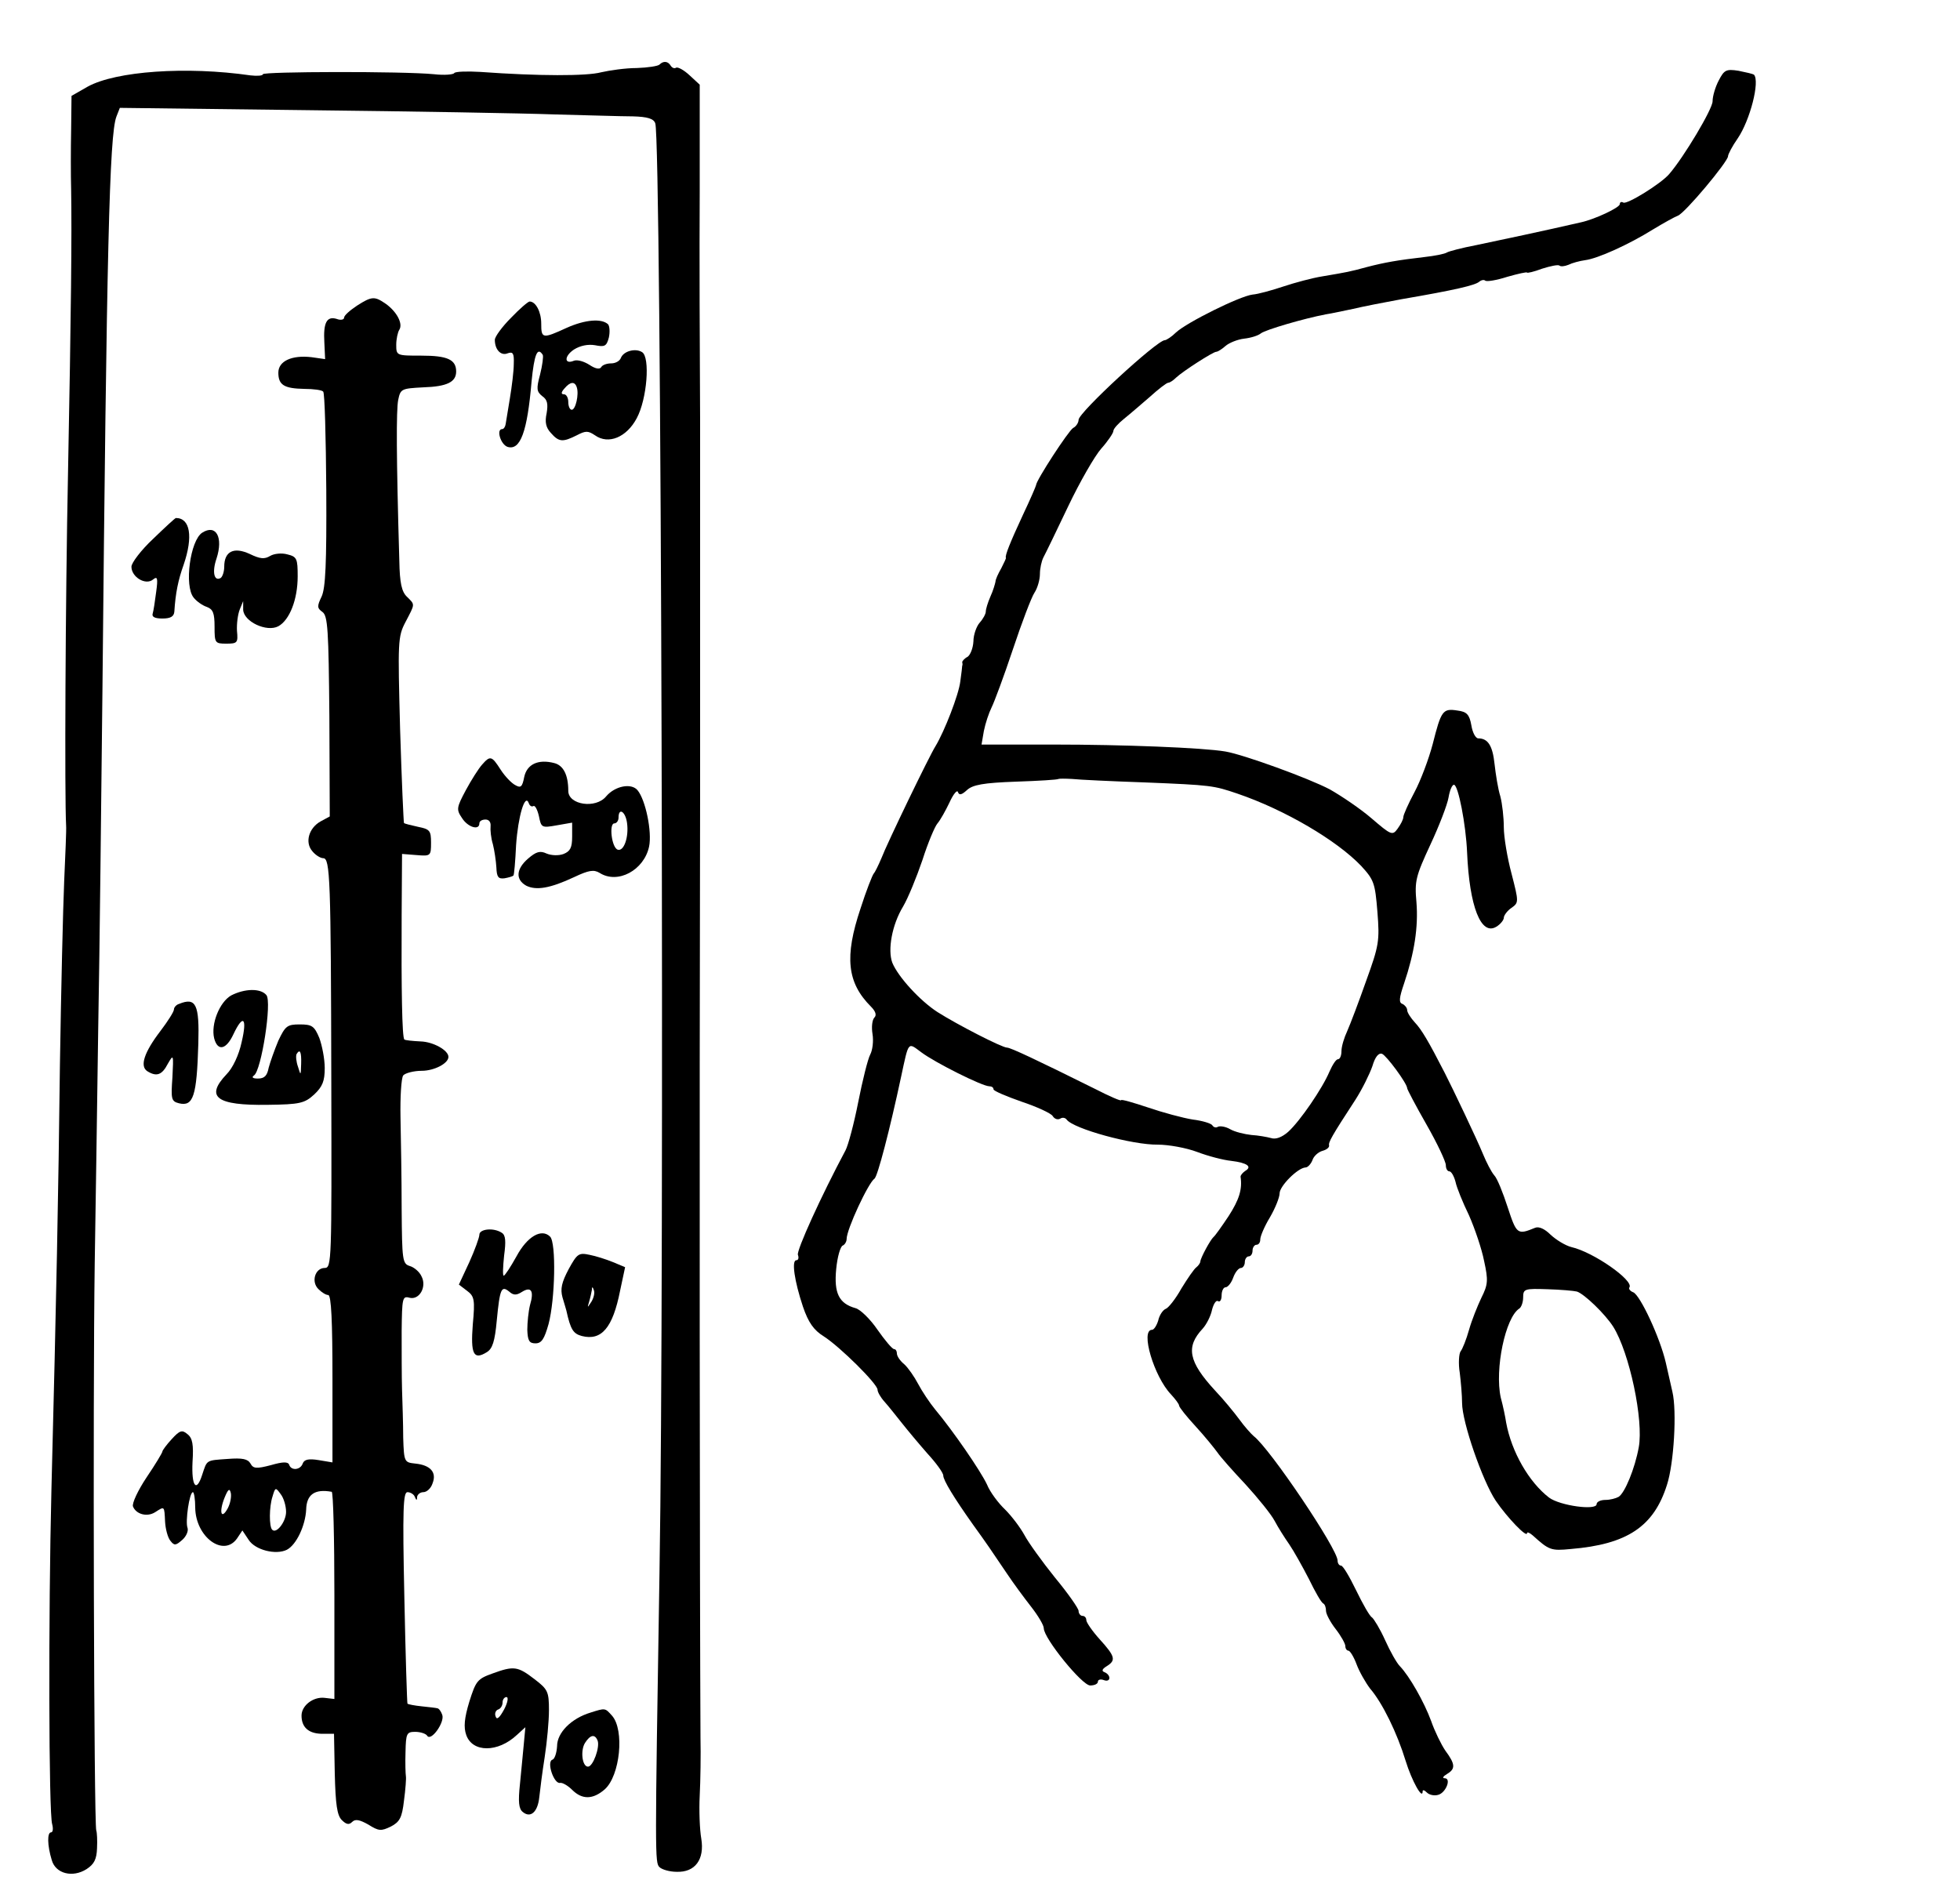 <?xml version="1.0" standalone="no"?>
<!DOCTYPE svg PUBLIC "-//W3C//DTD SVG 20010904//EN"
 "http://www.w3.org/TR/2001/REC-SVG-20010904/DTD/svg10.dtd">
<svg version="1.0" xmlns="http://www.w3.org/2000/svg"
 width="507pt" height="491pt" viewBox="0 0 507 491"
 preserveAspectRatio="xMidYMid meet">
<g transform="translate(0,491) scale(0.1,-0.1)"
fill="#000000" stroke="none">
<path d="M1706 4743 c-4 -4 -30 -8 -59 -9 -29 0 -70 -6 -92 -11 -37 -10 -161
-10 -313 1 -34 2 -64 1 -67 -3 -2 -4 -26 -6 -52 -3 -82 8 -443 7 -443 0 0 -4
-15 -5 -32 -3 -166 24 -348 11 -421 -29 l-42 -24 -1 -88 c-1 -49 -1 -118 0
-154 2 -115 0 -316 -8 -730 -7 -340 -9 -842 -5 -915 1 -11 -2 -76 -5 -145 -3
-69 -8 -282 -11 -475 -4 -338 -9 -594 -22 -1100 -8 -322 -7 -837 2 -864 3 -11
2 -21 -3 -21 -10 0 -10 -33 2 -72 10 -35 54 -46 90 -23 20 13 26 26 27 54 1
20 0 41 -2 46 -6 21 -9 1111 -4 1465 2 118 6 391 9 605 4 215 8 611 11 880 11
1138 18 1435 36 1483 l9 23 487 -6 c269 -3 556 -8 638 -11 83 -2 173 -5 202
-5 38 -1 54 -6 58 -18 16 -39 24 -2982 11 -3746 -12 -743 -12 -753 0 -765 6
-6 26 -12 44 -12 48 -2 73 32 64 86 -4 23 -6 73 -4 111 2 39 3 106 2 150 -2
385 -3 1579 -1 2435 0 366 0 805 0 975 -1 171 -2 435 -1 588 l0 278 -26 24
c-15 14 -30 22 -35 20 -4 -3 -10 -1 -14 5 -7 12 -19 13 -29 3z"/>
<path d="M4446 4702 c-9 -17 -16 -41 -16 -54 0 -20 -74 -144 -112 -188 -21
-25 -110 -80 -119 -74 -5 3 -9 1 -9 -4 0 -9 -64 -39 -100 -47 -91 -21 -218
-48 -271 -59 -37 -7 -71 -16 -76 -19 -6 -4 -32 -9 -59 -12 -69 -8 -103 -14
-149 -26 -44 -12 -50 -13 -115 -24 -25 -4 -70 -16 -100 -26 -30 -10 -66 -20
-80 -21 -33 -4 -170 -72 -198 -98 -11 -11 -25 -20 -29 -20 -20 0 -223 -187
-223 -206 0 -7 -6 -17 -14 -21 -12 -7 -96 -136 -96 -148 0 -2 -15 -37 -34 -77
-33 -71 -47 -106 -44 -111 1 -1 -5 -13 -12 -27 -8 -14 -15 -29 -15 -35 -1 -5
-6 -23 -13 -38 -7 -16 -12 -33 -12 -39 0 -6 -7 -19 -16 -29 -8 -9 -16 -31 -16
-48 -1 -18 -8 -35 -15 -40 -8 -4 -14 -11 -14 -14 1 -4 1 -8 0 -9 0 -2 -2 -20
-5 -41 -4 -34 -41 -129 -64 -167 -16 -25 -126 -253 -140 -290 -8 -19 -17 -37
-20 -40 -3 -3 -19 -43 -34 -90 -42 -125 -35 -192 27 -254 12 -12 15 -22 9 -28
-6 -6 -8 -25 -5 -43 3 -18 0 -42 -6 -53 -6 -11 -20 -67 -31 -123 -11 -56 -26
-112 -33 -125 -63 -118 -127 -259 -123 -270 3 -8 1 -14 -4 -14 -13 0 -5 -54
17 -120 14 -41 28 -61 54 -77 42 -27 139 -123 139 -138 0 -6 8 -20 18 -31 9
-10 29 -35 44 -54 15 -19 45 -55 67 -80 23 -25 41 -50 41 -57 0 -12 28 -58 77
-127 34 -47 49 -69 88 -127 16 -24 44 -62 62 -85 18 -23 33 -48 33 -56 0 -26
99 -148 120 -148 11 0 20 4 20 10 0 5 7 7 15 4 18 -7 20 12 3 20 -9 3 -8 8 5
16 24 15 22 25 -18 69 -19 21 -35 44 -35 50 0 6 -4 11 -10 11 -5 0 -10 6 -10
13 0 6 -27 45 -61 86 -33 41 -69 91 -79 110 -11 20 -33 49 -50 66 -17 16 -39
45 -47 65 -17 36 -88 139 -134 194 -14 17 -34 47 -44 66 -10 19 -26 42 -36 51
-11 9 -19 21 -19 28 0 6 -3 11 -7 11 -5 0 -24 23 -43 50 -19 28 -45 53 -57 56
-43 12 -56 39 -50 101 3 32 11 59 17 61 5 2 10 10 10 17 0 25 56 145 72 156 8
5 40 128 69 264 20 93 17 89 52 63 36 -27 158 -88 176 -88 6 0 11 -3 11 -8 0
-4 33 -18 73 -32 39 -13 76 -30 80 -37 5 -8 13 -10 19 -7 6 4 13 3 17 -2 17
-24 171 -66 236 -65 27 0 73 -8 102 -19 29 -11 68 -21 88 -23 41 -5 55 -15 36
-26 -7 -5 -12 -11 -12 -15 5 -33 -4 -60 -31 -102 -18 -27 -35 -51 -39 -54 -8
-7 -33 -53 -34 -63 0 -4 -5 -11 -10 -15 -6 -4 -23 -29 -39 -55 -15 -27 -34
-51 -41 -53 -7 -3 -16 -16 -19 -30 -4 -13 -11 -24 -16 -24 -31 0 5 -121 49
-167 11 -12 21 -25 21 -29 0 -4 19 -28 43 -54 23 -25 48 -56 56 -67 8 -12 41
-49 73 -83 32 -35 66 -77 75 -94 9 -17 26 -44 38 -61 11 -16 34 -57 51 -90 16
-33 32 -61 37 -63 4 -2 7 -10 7 -19 0 -8 11 -29 25 -47 14 -18 25 -38 25 -44
0 -7 4 -12 8 -12 4 0 14 -16 21 -35 7 -19 23 -47 35 -63 32 -37 70 -115 92
-187 16 -52 44 -102 44 -79 0 5 5 3 11 -3 6 -6 19 -9 29 -6 20 5 35 43 17 43
-7 0 -4 5 6 11 22 13 22 25 -4 60 -11 16 -28 51 -37 77 -18 49 -56 116 -81
142 -8 8 -25 38 -38 67 -13 29 -29 55 -34 59 -6 3 -24 35 -41 70 -17 35 -34
64 -39 64 -5 0 -9 6 -9 13 0 30 -175 290 -217 322 -7 6 -24 25 -37 43 -14 19
-42 53 -63 75 -69 75 -76 113 -32 160 10 11 21 33 24 48 4 16 11 27 16 23 5
-3 9 4 9 15 0 12 5 21 10 21 6 0 15 11 20 25 5 14 14 25 20 25 5 0 10 7 10 15
0 8 5 15 10 15 6 0 10 7 10 15 0 8 5 15 10 15 6 0 10 6 10 14 0 8 11 34 25 57
14 24 25 52 25 62 0 19 47 66 67 67 6 0 14 9 18 19 3 10 15 21 26 24 11 3 18
9 17 14 -2 8 6 23 68 118 18 28 37 67 44 87 7 24 16 35 25 32 12 -5 65 -77 65
-89 0 -3 22 -45 50 -94 28 -49 50 -96 50 -105 0 -9 4 -16 9 -16 5 0 12 -12 16
-27 3 -15 19 -54 35 -87 15 -34 33 -87 39 -118 11 -50 10 -61 -7 -95 -10 -21
-25 -58 -32 -83 -7 -25 -17 -50 -22 -56 -4 -6 -6 -31 -2 -55 3 -24 6 -59 6
-78 0 -50 53 -202 87 -253 30 -44 81 -97 81 -84 0 4 7 1 15 -6 42 -38 47 -40
98 -35 146 12 215 58 249 166 18 55 26 191 14 241 -3 14 -11 48 -17 75 -15 65
-66 174 -84 182 -8 3 -13 9 -10 13 11 18 -93 91 -150 104 -16 4 -40 19 -54 32
-15 15 -30 22 -40 18 -46 -19 -48 -17 -71 53 -12 37 -27 75 -35 83 -7 8 -20
33 -29 55 -16 39 -78 169 -99 210 -42 82 -60 112 -77 130 -11 12 -20 26 -20
32 0 6 -6 13 -12 16 -10 3 -9 15 4 53 27 80 37 146 32 210 -5 55 -2 67 36 149
23 49 44 104 47 122 3 18 9 33 14 33 11 0 31 -103 34 -175 6 -140 36 -217 76
-192 10 6 19 17 19 23 0 6 9 18 19 25 20 14 20 15 1 89 -11 41 -20 95 -20 120
0 25 -4 61 -9 80 -6 19 -12 57 -15 84 -5 47 -17 66 -42 66 -7 0 -15 15 -18 34
-5 28 -12 35 -36 38 -38 6 -42 0 -64 -87 -10 -38 -31 -94 -47 -124 -16 -30
-29 -59 -29 -65 0 -6 -7 -19 -15 -30 -13 -18 -17 -16 -67 27 -29 25 -78 58
-108 75 -55 29 -223 90 -270 98 -58 10 -268 18 -443 18 l-188 0 6 35 c4 20 13
47 20 61 7 14 32 81 55 150 23 69 48 135 56 147 8 12 14 34 14 48 0 14 4 33 9
43 5 9 34 69 64 132 30 63 69 131 86 150 17 19 31 40 31 45 0 6 13 20 28 32
15 12 45 38 67 57 22 20 43 36 47 36 4 0 13 6 20 13 18 17 96 67 104 67 4 0
15 7 24 15 9 8 31 17 48 19 18 2 37 8 44 14 12 9 110 38 168 49 14 2 45 9 70
14 25 6 81 17 125 25 140 24 190 36 201 45 6 5 13 6 16 3 4 -3 29 1 57 10 28
8 51 13 51 11 0 -2 18 2 39 10 22 7 42 11 45 8 3 -3 13 -2 23 2 10 5 29 10 43
12 33 4 114 41 175 79 28 17 57 33 65 36 18 6 130 140 130 154 0 5 11 26 25
46 32 47 58 148 42 165 -3 2 -20 6 -40 10 -32 5 -37 2 -51 -25z m-1484 -1816
c172 -7 177 -8 239 -29 123 -42 257 -121 320 -187 33 -36 36 -44 42 -119 6
-75 4 -87 -29 -178 -19 -54 -41 -112 -49 -130 -8 -17 -15 -40 -15 -52 0 -12
-4 -21 -9 -21 -5 0 -14 -14 -22 -32 -18 -43 -76 -128 -107 -156 -16 -14 -32
-20 -44 -16 -11 3 -34 7 -51 8 -18 2 -43 8 -55 15 -12 7 -27 9 -32 6 -5 -3
-11 -1 -14 4 -3 5 -26 12 -51 15 -25 4 -77 18 -115 31 -39 13 -70 22 -70 19 0
-3 -30 10 -67 29 -153 76 -219 107 -228 107 -13 0 -128 59 -180 92 -45 29
-102 91 -117 128 -12 33 -1 97 28 145 13 22 35 76 50 120 14 44 32 87 39 95 7
8 21 33 31 54 10 22 20 34 22 27 3 -9 10 -7 23 5 15 14 43 19 127 22 59 2 108
5 110 7 2 1 17 1 35 0 18 -2 102 -6 189 -9z m1117 -1317 c19 -6 73 -58 94 -91
42 -67 79 -242 66 -312 -10 -55 -36 -118 -52 -128 -7 -4 -22 -8 -34 -8 -13 0
-23 -5 -23 -11 0 -17 -95 -4 -123 17 -52 40 -97 118 -111 194 -2 14 -8 43 -14
65 -16 73 12 207 48 230 5 3 10 16 10 29 0 22 4 23 63 21 34 -1 68 -4 76 -6z"/>
<path d="M923 4119 c-18 -12 -33 -25 -33 -31 0 -5 -9 -7 -19 -3 -26 8 -35 -10
-32 -61 l2 -43 -35 5 c-51 6 -86 -10 -86 -40 0 -32 15 -41 67 -42 24 0 46 -3
49 -7 4 -3 7 -118 8 -254 1 -192 -2 -254 -12 -276 -12 -25 -12 -30 2 -40 14
-10 16 -46 18 -271 l1 -258 -24 -13 c-30 -17 -41 -54 -21 -77 8 -10 21 -18 28
-18 18 0 20 -52 21 -582 1 -459 1 -478 -17 -478 -25 0 -36 -36 -16 -55 8 -8
19 -15 25 -15 8 0 11 -69 11 -216 l0 -217 -36 6 c-25 4 -37 2 -41 -9 -6 -17
-30 -19 -35 -3 -3 8 -16 8 -47 -1 -38 -10 -46 -9 -53 4 -7 12 -21 15 -59 12
-57 -4 -53 -2 -66 -41 -15 -47 -28 -30 -25 33 3 45 0 62 -13 72 -14 12 -20 10
-41 -13 -13 -14 -24 -29 -24 -32 0 -3 -18 -33 -41 -67 -22 -33 -38 -67 -35
-75 8 -20 36 -28 57 -15 25 16 24 17 26 -24 1 -19 7 -42 14 -50 10 -13 14 -12
31 3 10 9 16 23 13 31 -6 16 5 92 14 92 3 0 6 -18 6 -40 1 -76 73 -129 108
-80 l14 21 16 -24 c17 -27 71 -40 99 -26 25 13 48 63 50 104 1 39 22 54 66 46
4 0 7 -121 7 -268 l0 -268 -26 3 c-29 3 -59 -20 -59 -46 0 -30 18 -46 51 -47
l33 0 2 -104 c2 -79 6 -107 18 -119 12 -12 19 -13 27 -5 8 8 19 6 42 -7 27
-17 33 -17 58 -5 23 12 29 23 34 67 4 29 6 58 5 63 -1 6 -2 34 -1 63 1 48 3
52 25 52 14 0 28 -5 31 -10 10 -16 46 35 39 54 -3 9 -9 17 -13 17 -3 1 -21 3
-40 5 -19 2 -35 5 -37 7 -1 1 -5 125 -8 274 -5 230 -3 273 8 273 8 0 17 -6 19
-12 4 -10 6 -10 6 0 1 6 8 12 16 12 9 0 20 10 24 23 11 28 -5 47 -45 51 -28 3
-29 4 -31 67 0 35 -2 91 -3 124 -1 33 -1 101 -1 152 1 85 2 91 20 86 26 -7 46
29 31 56 -5 11 -19 23 -30 26 -19 6 -20 15 -21 148 0 78 -2 185 -3 237 -1 52
2 101 7 108 5 6 27 12 48 12 32 0 69 19 69 36 0 17 -39 39 -72 40 -21 1 -40 3
-42 5 -6 5 -8 131 -7 322 l1 158 38 -3 c36 -3 37 -2 37 32 0 31 -3 35 -33 41
-18 4 -35 8 -37 10 -1 2 -6 111 -10 242 -6 228 -6 240 14 278 25 48 25 44 4
65 -14 13 -19 36 -20 93 -8 272 -8 390 -3 416 6 29 8 30 65 33 62 2 85 14 85
41 0 31 -23 41 -90 41 -64 0 -65 0 -65 28 0 15 4 33 8 39 10 16 -7 47 -35 67
-29 20 -36 20 -75 -5z m-334 -3111 c-17 -31 -23 -9 -8 28 9 22 13 25 16 12 2
-9 -1 -27 -8 -40z m151 -9 c0 -25 -25 -58 -36 -46 -8 8 -8 59 1 86 7 24 8 24
21 6 8 -10 14 -31 14 -46z"/>
<path d="M1322 4088 c-23 -23 -42 -49 -42 -57 0 -26 16 -42 33 -35 14 5 17 0
16 -27 0 -19 -5 -59 -10 -89 -5 -30 -10 -61 -11 -67 -1 -7 -5 -13 -9 -13 -16
0 -4 -40 14 -46 33 -10 51 39 62 169 7 70 15 91 29 69 2 -4 -1 -27 -7 -51 -10
-37 -9 -44 6 -56 13 -9 15 -20 11 -44 -5 -23 -2 -37 11 -51 21 -24 31 -24 67
-6 23 12 29 12 47 0 35 -25 82 -5 108 44 27 50 35 158 14 171 -17 11 -48 3
-55 -15 -3 -8 -14 -14 -25 -14 -11 0 -23 -4 -26 -10 -4 -6 -15 -4 -30 6 -14 9
-31 14 -40 11 -26 -11 -26 12 0 29 16 10 36 14 54 11 25 -5 30 -3 36 20 3 14
2 29 -2 34 -17 16 -60 12 -107 -9 -63 -29 -66 -28 -66 11 0 30 -14 57 -30 57
-4 0 -26 -19 -48 -42z m170 -180 c6 -18 -3 -58 -13 -58 -5 0 -9 9 -9 20 0 11
-5 20 -11 20 -8 0 -8 5 1 15 15 18 27 19 32 3z"/>
<path d="M396 3516 c-31 -29 -56 -62 -56 -72 0 -27 37 -49 56 -33 11 9 13 4 8
-32 -3 -24 -7 -50 -9 -56 -3 -9 6 -13 25 -13 21 0 30 5 31 18 3 48 10 82 24
121 25 73 17 121 -20 121 -2 0 -28 -24 -59 -54z"/>
<path d="M523 3532 c-31 -20 -47 -138 -22 -168 7 -9 22 -20 34 -24 16 -6 20
-16 20 -51 0 -42 1 -44 30 -44 29 0 31 2 28 33 -1 18 2 42 7 55 l9 22 0 -22
c1 -31 61 -59 91 -43 29 16 50 69 50 129 0 46 -2 51 -27 57 -14 4 -34 2 -44
-4 -15 -9 -26 -8 -53 5 -41 19 -66 7 -66 -33 0 -12 -4 -25 -9 -29 -17 -10 -23
15 -11 50 18 55 -1 90 -37 67z"/>
<path d="M1247 2932 c-9 -10 -28 -40 -42 -66 -24 -45 -25 -50 -10 -72 15 -24
45 -33 45 -14 0 6 7 10 16 10 9 0 14 -7 13 -17 -1 -10 1 -31 6 -47 4 -16 8
-43 9 -60 1 -25 5 -30 21 -28 11 2 21 5 23 7 2 1 5 37 7 79 5 73 23 136 33
108 2 -6 7 -10 12 -7 4 2 10 -9 14 -26 6 -30 7 -31 46 -24 l40 7 0 -36 c0 -29
-5 -38 -22 -45 -13 -5 -32 -4 -44 1 -17 8 -27 5 -48 -13 -31 -27 -33 -54 -5
-70 26 -13 62 -7 124 22 38 18 51 20 66 11 47 -30 115 7 128 68 8 38 -9 121
-30 146 -16 19 -58 11 -81 -16 -27 -33 -98 -22 -98 14 0 42 -13 66 -36 72 -42
11 -71 -3 -78 -36 -5 -26 -9 -29 -23 -21 -10 5 -27 23 -38 40 -23 36 -27 37
-48 13z m375 -151 c5 -36 -8 -74 -24 -69 -16 5 -23 68 -9 68 6 0 11 7 11 15 0
27 18 16 22 -14z"/>
<path d="M598 2335 c-30 -17 -53 -74 -44 -111 9 -34 31 -30 50 11 25 53 36 42
21 -21 -7 -33 -23 -67 -39 -83 -56 -59 -26 -81 106 -79 84 1 96 4 121 27 21
20 27 34 27 68 0 24 -7 59 -14 78 -13 31 -19 35 -51 35 -32 0 -37 -4 -55 -42
-10 -24 -21 -55 -25 -70 -4 -21 -11 -28 -28 -28 -13 0 -17 3 -10 8 19 12 47
191 32 208 -15 18 -56 17 -91 -1z m181 -177 c-1 -31 -1 -31 -8 -8 -5 14 -6 28
-4 33 9 15 13 6 12 -25z"/>
<path d="M463 2313 c-7 -2 -13 -9 -13 -14 0 -6 -16 -31 -35 -56 -42 -55 -54
-91 -34 -104 24 -15 38 -10 53 19 15 26 15 25 12 -35 -4 -56 -3 -62 17 -67 37
-9 46 18 50 154 3 102 -6 121 -50 103z"/>
<path d="M1240 1716 c0 -7 -12 -40 -26 -71 l-27 -58 21 -16 c19 -14 21 -23 15
-87 -6 -77 2 -93 36 -72 15 9 21 28 26 82 8 83 12 91 32 75 11 -10 19 -10 33
-1 24 15 32 3 21 -34 -4 -16 -7 -45 -7 -64 1 -28 5 -35 21 -35 16 0 23 11 34
50 17 64 20 210 4 226 -22 22 -59 1 -87 -51 -15 -27 -30 -50 -33 -50 -3 0 -2
23 1 52 5 37 4 53 -6 59 -21 14 -58 10 -58 -5z"/>
<path d="M1471 1627 c-18 -34 -22 -51 -16 -73 5 -16 9 -31 10 -34 11 -50 18
-60 40 -66 51 -13 80 21 99 117 l13 61 -31 13 c-17 7 -45 16 -61 19 -28 6 -32
3 -54 -37z m59 -84 c-11 -17 -11 -17 -6 0 3 10 6 24 7 30 0 9 2 9 5 0 3 -7 0
-20 -6 -30z"/>
<path d="M1274 581 c-39 -14 -43 -19 -60 -73 -13 -43 -15 -66 -8 -86 16 -46
82 -46 131 0 l22 20 -4 -43 c-2 -24 -7 -71 -10 -104 -5 -46 -3 -64 7 -72 20
-17 39 -1 43 38 2 19 8 66 14 104 6 39 11 93 11 121 0 48 -3 54 -37 80 -44 34
-54 35 -109 15z m30 -93 c-12 -22 -19 -28 -22 -18 -3 7 0 16 7 18 6 2 11 10
11 18 0 8 5 14 10 14 6 0 3 -15 -6 -32z"/>
<path d="M1528 480 c-50 -15 -87 -52 -87 -87 -1 -17 -6 -33 -12 -35 -16 -5 4
-64 20 -60 6 1 20 -7 31 -18 26 -26 54 -25 84 1 40 35 52 154 19 191 -18 20
-17 20 -55 8z m18 -73 c6 -17 -12 -67 -25 -67 -15 0 -20 41 -8 61 14 22 26 24
33 6z"/>
</g>
</svg>
